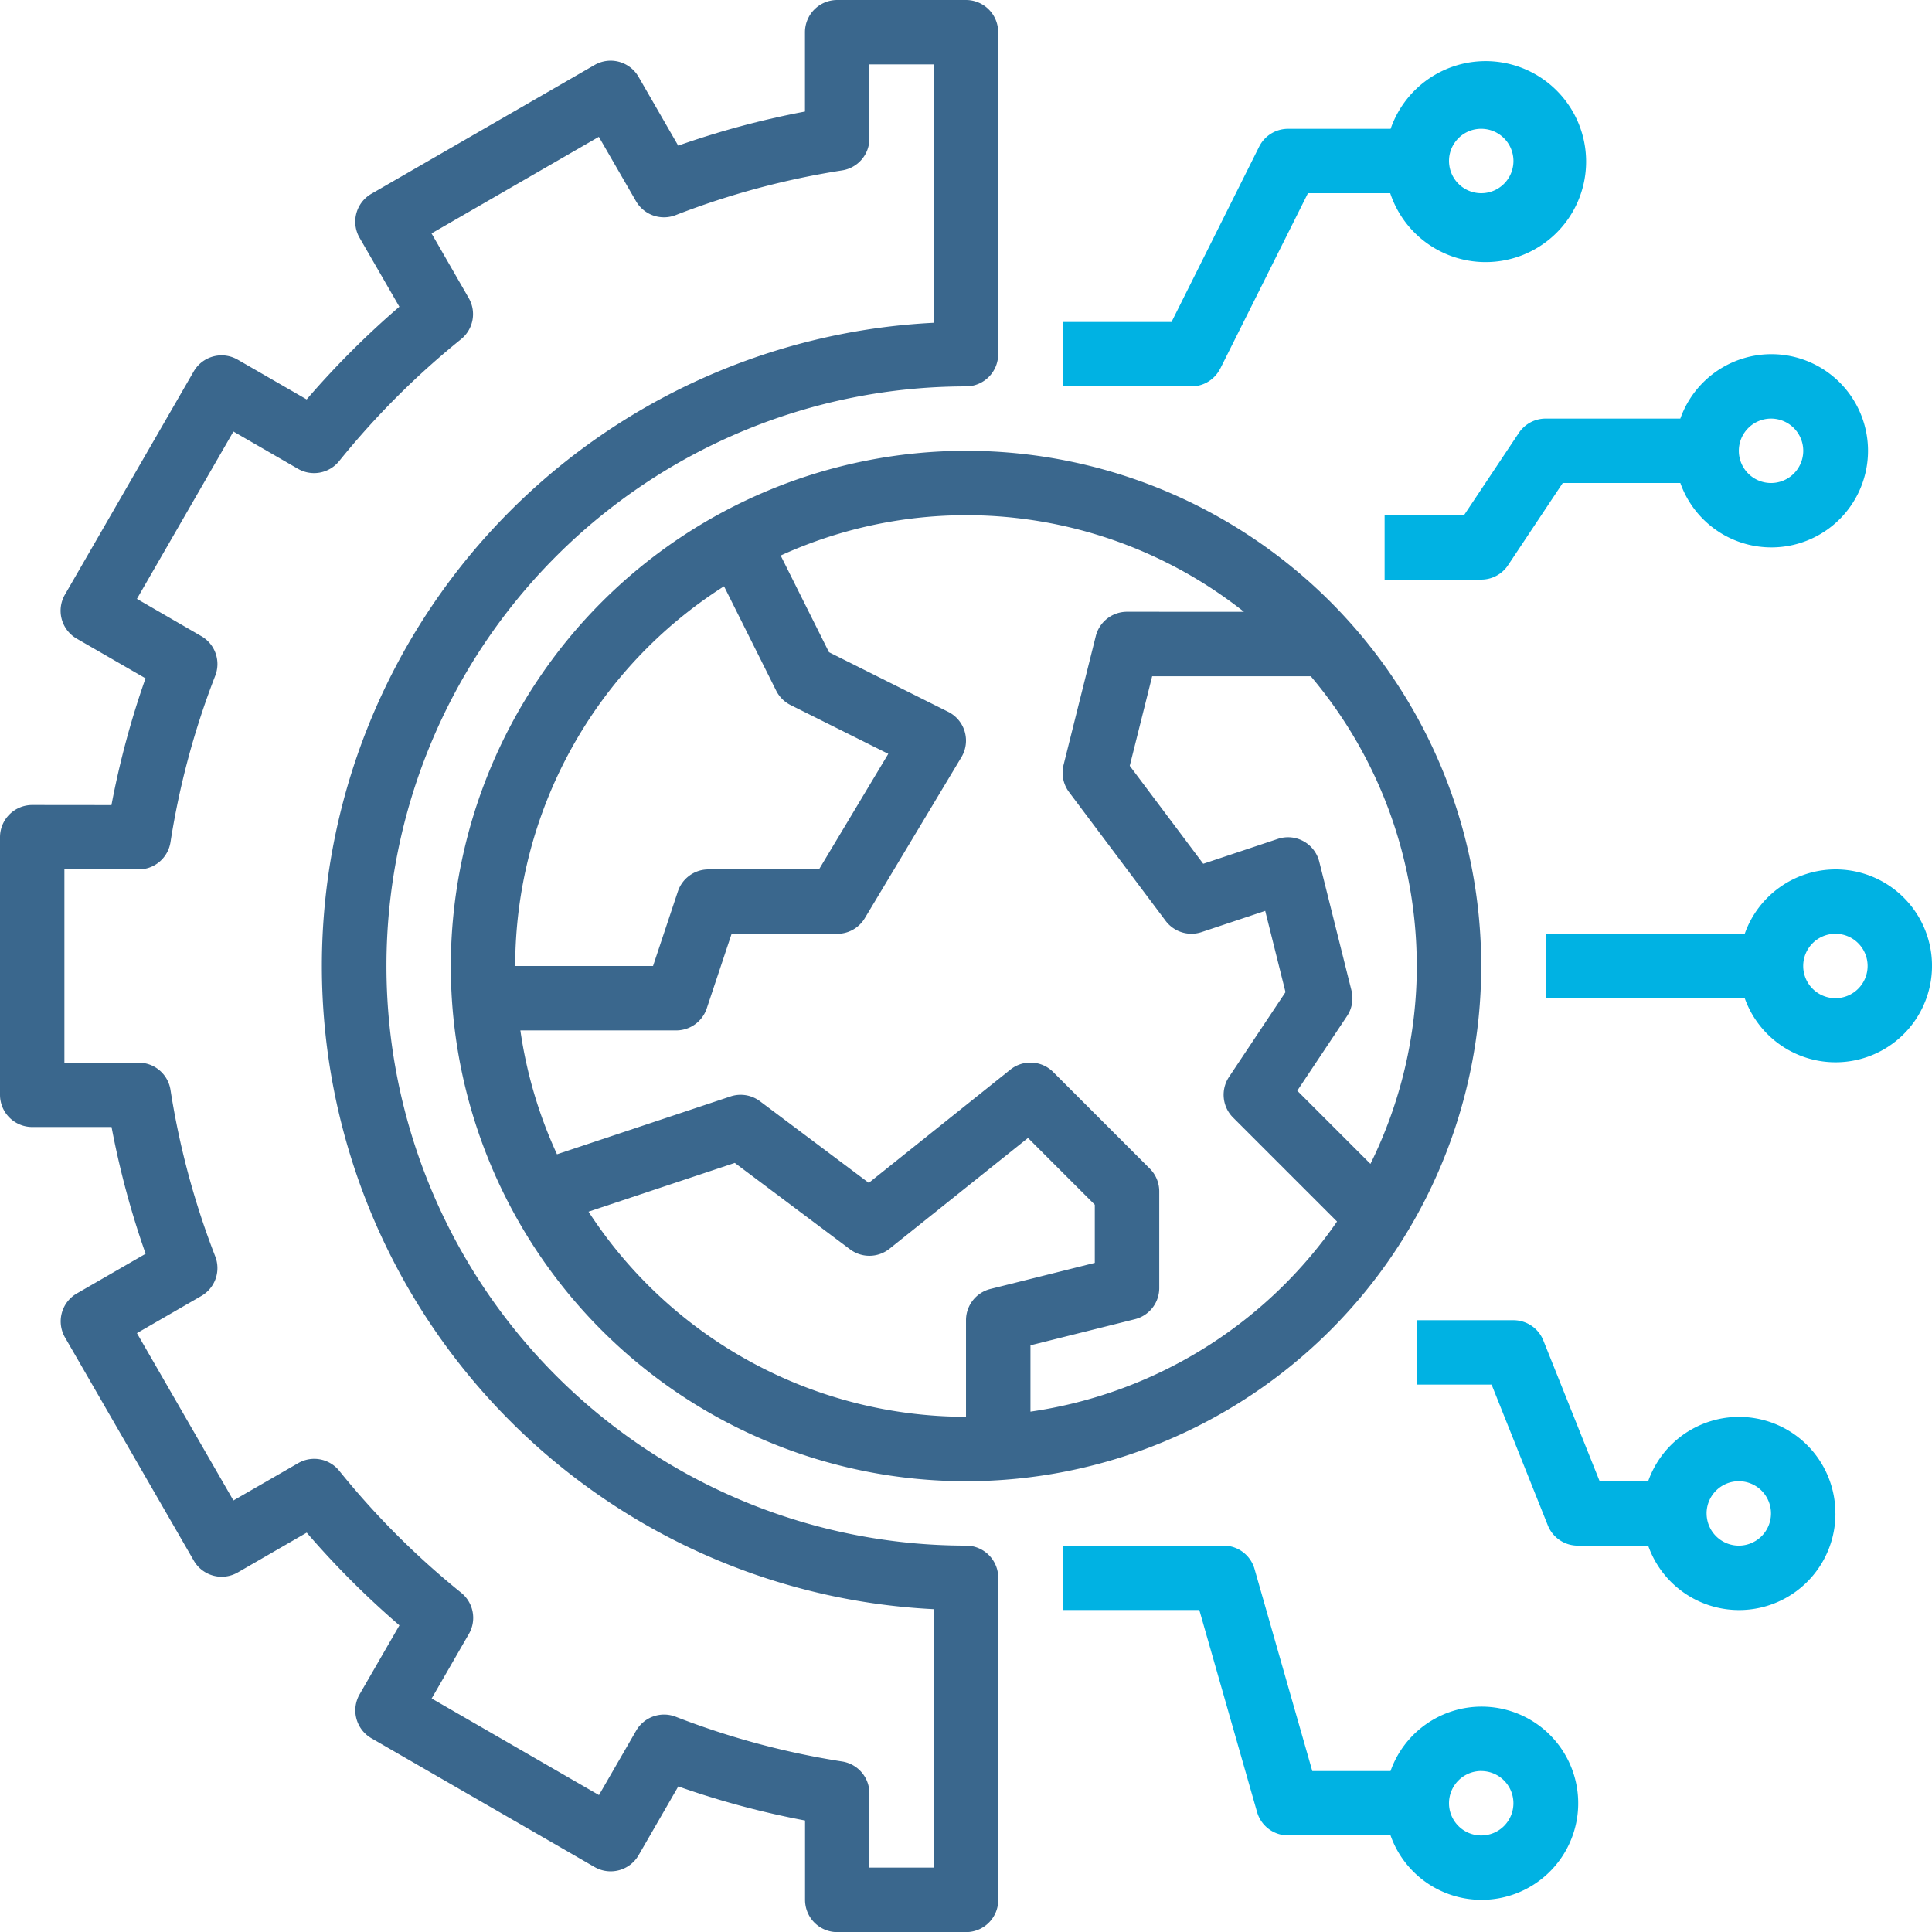<svg xmlns="http://www.w3.org/2000/svg" width="94.357" height="94.357" viewBox="0 0 94.357 94.357">
  <g id="technology" transform="translate(-2 -2)">
    <path id="Path_31127" data-name="Path 31127" d="M16,41.162A25.162,25.162,0,1,0,41.162,16,25.191,25.191,0,0,0,16,41.162ZM29.344,22.616l2.548,5.1a1.575,1.575,0,0,0,.7.7L37.366,30.8l-3.384,5.644h-5.4a1.573,1.573,0,0,0-1.492,1.076l-1.214,3.642H19.145a22,22,0,0,1,10.2-18.546ZM41.162,58.461v4.718A22,22,0,0,1,22.726,53.16l7.144-2.381L35.5,55a1.574,1.574,0,0,0,1.926-.03l6.764-5.411,3.262,3.262V55.66l-5.1,1.275a1.571,1.571,0,0,0-1.19,1.525Zm22.017-17.3a21.857,21.857,0,0,1-2.265,9.665L57.34,47.253l2.43-3.645a1.569,1.569,0,0,0,.217-1.253l-1.573-6.29a1.573,1.573,0,0,0-2.024-1.11l-3.642,1.214-3.589-4.784,1.095-4.375H58a21.912,21.912,0,0,1,5.176,14.154Zm-14.154-17.3a1.571,1.571,0,0,0-1.525,1.19l-1.573,6.29a1.578,1.578,0,0,0,.267,1.326l4.718,6.29a1.573,1.573,0,0,0,1.755.549l3.108-1.036.991,3.968L54.007,46.58a1.572,1.572,0,0,0,.2,1.985l5.076,5.076a22.023,22.023,0,0,1-14.973,9.286v-3.24l5.1-1.275a1.568,1.568,0,0,0,1.19-1.524V52.17a1.568,1.568,0,0,0-.461-1.112l-4.718-4.718a1.571,1.571,0,0,0-2.095-.116l-6.912,5.529L31.1,47.767a1.572,1.572,0,0,0-1.442-.234l-8.472,2.824a21.858,21.858,0,0,1-1.788-6.05h7.613A1.573,1.573,0,0,0,28.5,43.232l1.214-3.642h5.157a1.57,1.57,0,0,0,1.348-.763l4.718-7.863a1.572,1.572,0,0,0-.645-2.216L34.47,25.837,32.11,21.114a21.852,21.852,0,0,1,22.627,2.749Z" transform="translate(8.017 8.017)" fill="#3a678d"/>
    <path id="Path_31128" data-name="Path 31128" d="M64.154,29a4.711,4.711,0,0,0-4.429,3.145H50V35.29h9.725A4.71,4.71,0,1,0,64.154,29Zm0,6.29a1.573,1.573,0,1,1,1.573-1.573A1.575,1.575,0,0,1,64.154,35.29Z" transform="translate(27.486 15.461)" fill="#00b2e3"/>
    <path id="Path_31129" data-name="Path 31129" d="M66.444,52.436A4.706,4.706,0,0,0,57.3,50.863h-2.37l-2.751-6.876A1.572,1.572,0,0,0,50.718,43H46v3.145h3.653L52.4,53.021a1.572,1.572,0,0,0,1.459.988H57.3a4.706,4.706,0,0,0,9.146-1.573Zm-6.291,0a1.573,1.573,0,1,1,1.573,1.573A1.575,1.575,0,0,1,60.154,52.436Z" transform="translate(25.195 23.478)" fill="#00b2e3"/>
    <path id="Path_31130" data-name="Path 31130" d="M55.444,67.3a4.718,4.718,0,1,0-4.429-6.29H47.194l-2.82-9.868A1.572,1.572,0,0,0,42.863,50H35v3.145h6.677l2.82,9.868a1.572,1.572,0,0,0,1.511,1.14h5.007A4.711,4.711,0,0,0,55.444,67.3Zm0-6.29a1.573,1.573,0,1,1-1.573,1.573A1.575,1.575,0,0,1,55.444,61.008Z" transform="translate(18.897 27.486)" fill="#00b2e3"/>
    <path id="Path_31131" data-name="Path 31131" d="M42.7,18.857l4.282-8.566H51a4.908,4.908,0,1,0,.02-3.145H46.008a1.574,1.574,0,0,0-1.408.87l-4.282,8.566H35v3.145h6.29a1.574,1.574,0,0,0,1.407-.87ZM54.177,7.785a1.565,1.565,0,0,1,1.03-.623,1.522,1.522,0,0,1,.237-.017A1.573,1.573,0,1,1,53.89,8.954,1.557,1.557,0,0,1,54.177,7.785Z" transform="translate(18.897 1.145)" fill="#00b2e3"/>
    <path id="Path_31132" data-name="Path 31132" d="M59.443,19.29a4.718,4.718,0,1,0,0-3.145h-6.58a1.575,1.575,0,0,0-1.308.7l-2.678,4.018H45v3.145h4.718a1.575,1.575,0,0,0,1.308-.7L53.7,19.29Zm4.429-3.145A1.573,1.573,0,1,1,62.3,17.718,1.575,1.575,0,0,1,63.871,16.145Z" transform="translate(24.623 6.299)" fill="#00b2e3"/>
    <path id="Path_31133" data-name="Path 31133" d="M3.573,41.316A1.573,1.573,0,0,0,2,42.888V55.469a1.573,1.573,0,0,0,1.573,1.573H7.448a42.226,42.226,0,0,0,1.664,6.191L5.751,65.172a1.572,1.572,0,0,0-.576,2.148l6.29,10.9a1.572,1.572,0,0,0,2.148.576l3.367-1.944a42.88,42.88,0,0,0,4.528,4.528l-1.944,3.367a1.573,1.573,0,0,0,.576,2.148l10.9,6.29a1.577,1.577,0,0,0,2.148-.576l1.939-3.361a42.121,42.121,0,0,0,6.191,1.664v3.877a1.573,1.573,0,0,0,1.573,1.573h6.29a1.573,1.573,0,0,0,1.573-1.573V79.059a1.573,1.573,0,0,0-1.573-1.573,28.307,28.307,0,1,1,0-56.614A1.573,1.573,0,0,0,50.75,19.3V3.573A1.573,1.573,0,0,0,49.177,2h-6.29a1.573,1.573,0,0,0-1.573,1.573V7.448a42.226,42.226,0,0,0-6.191,1.664L33.185,5.751a1.571,1.571,0,0,0-2.148-.576l-10.9,6.29a1.572,1.572,0,0,0-.576,2.148l1.944,3.367a42.88,42.88,0,0,0-4.528,4.528l-3.369-1.942a1.572,1.572,0,0,0-2.148.576l-6.29,10.9a1.573,1.573,0,0,0,.576,2.148l3.361,1.939a42.226,42.226,0,0,0-1.664,6.191Zm6.754,1.813A39.079,39.079,0,0,1,12.513,35a1.573,1.573,0,0,0-.681-1.931L8.687,31.248,13.4,23.076l3.152,1.82a1.575,1.575,0,0,0,2.01-.374,39.636,39.636,0,0,1,5.956-5.956,1.573,1.573,0,0,0,.374-2.01L23.076,13.4l8.171-4.718,1.816,3.145a1.576,1.576,0,0,0,1.93.681,39.1,39.1,0,0,1,8.134-2.186,1.572,1.572,0,0,0,1.334-1.554V5.145h3.145v12.62a31.452,31.452,0,0,0,0,62.826v12.62H44.461V89.584a1.573,1.573,0,0,0-1.332-1.554A39.079,39.079,0,0,1,35,85.844a1.575,1.575,0,0,0-1.931.681l-1.816,3.145-8.171-4.718L24.9,81.8a1.573,1.573,0,0,0-.374-2.01,39.635,39.635,0,0,1-5.956-5.956,1.57,1.57,0,0,0-2.01-.374L13.4,75.281,8.687,67.11l3.145-1.816a1.573,1.573,0,0,0,.681-1.93,39.1,39.1,0,0,1-2.186-8.134A1.572,1.572,0,0,0,8.773,53.9H5.145V44.461H8.773a1.573,1.573,0,0,0,1.554-1.332Z" fill="#3a678d"/>
  </g>
</svg>
